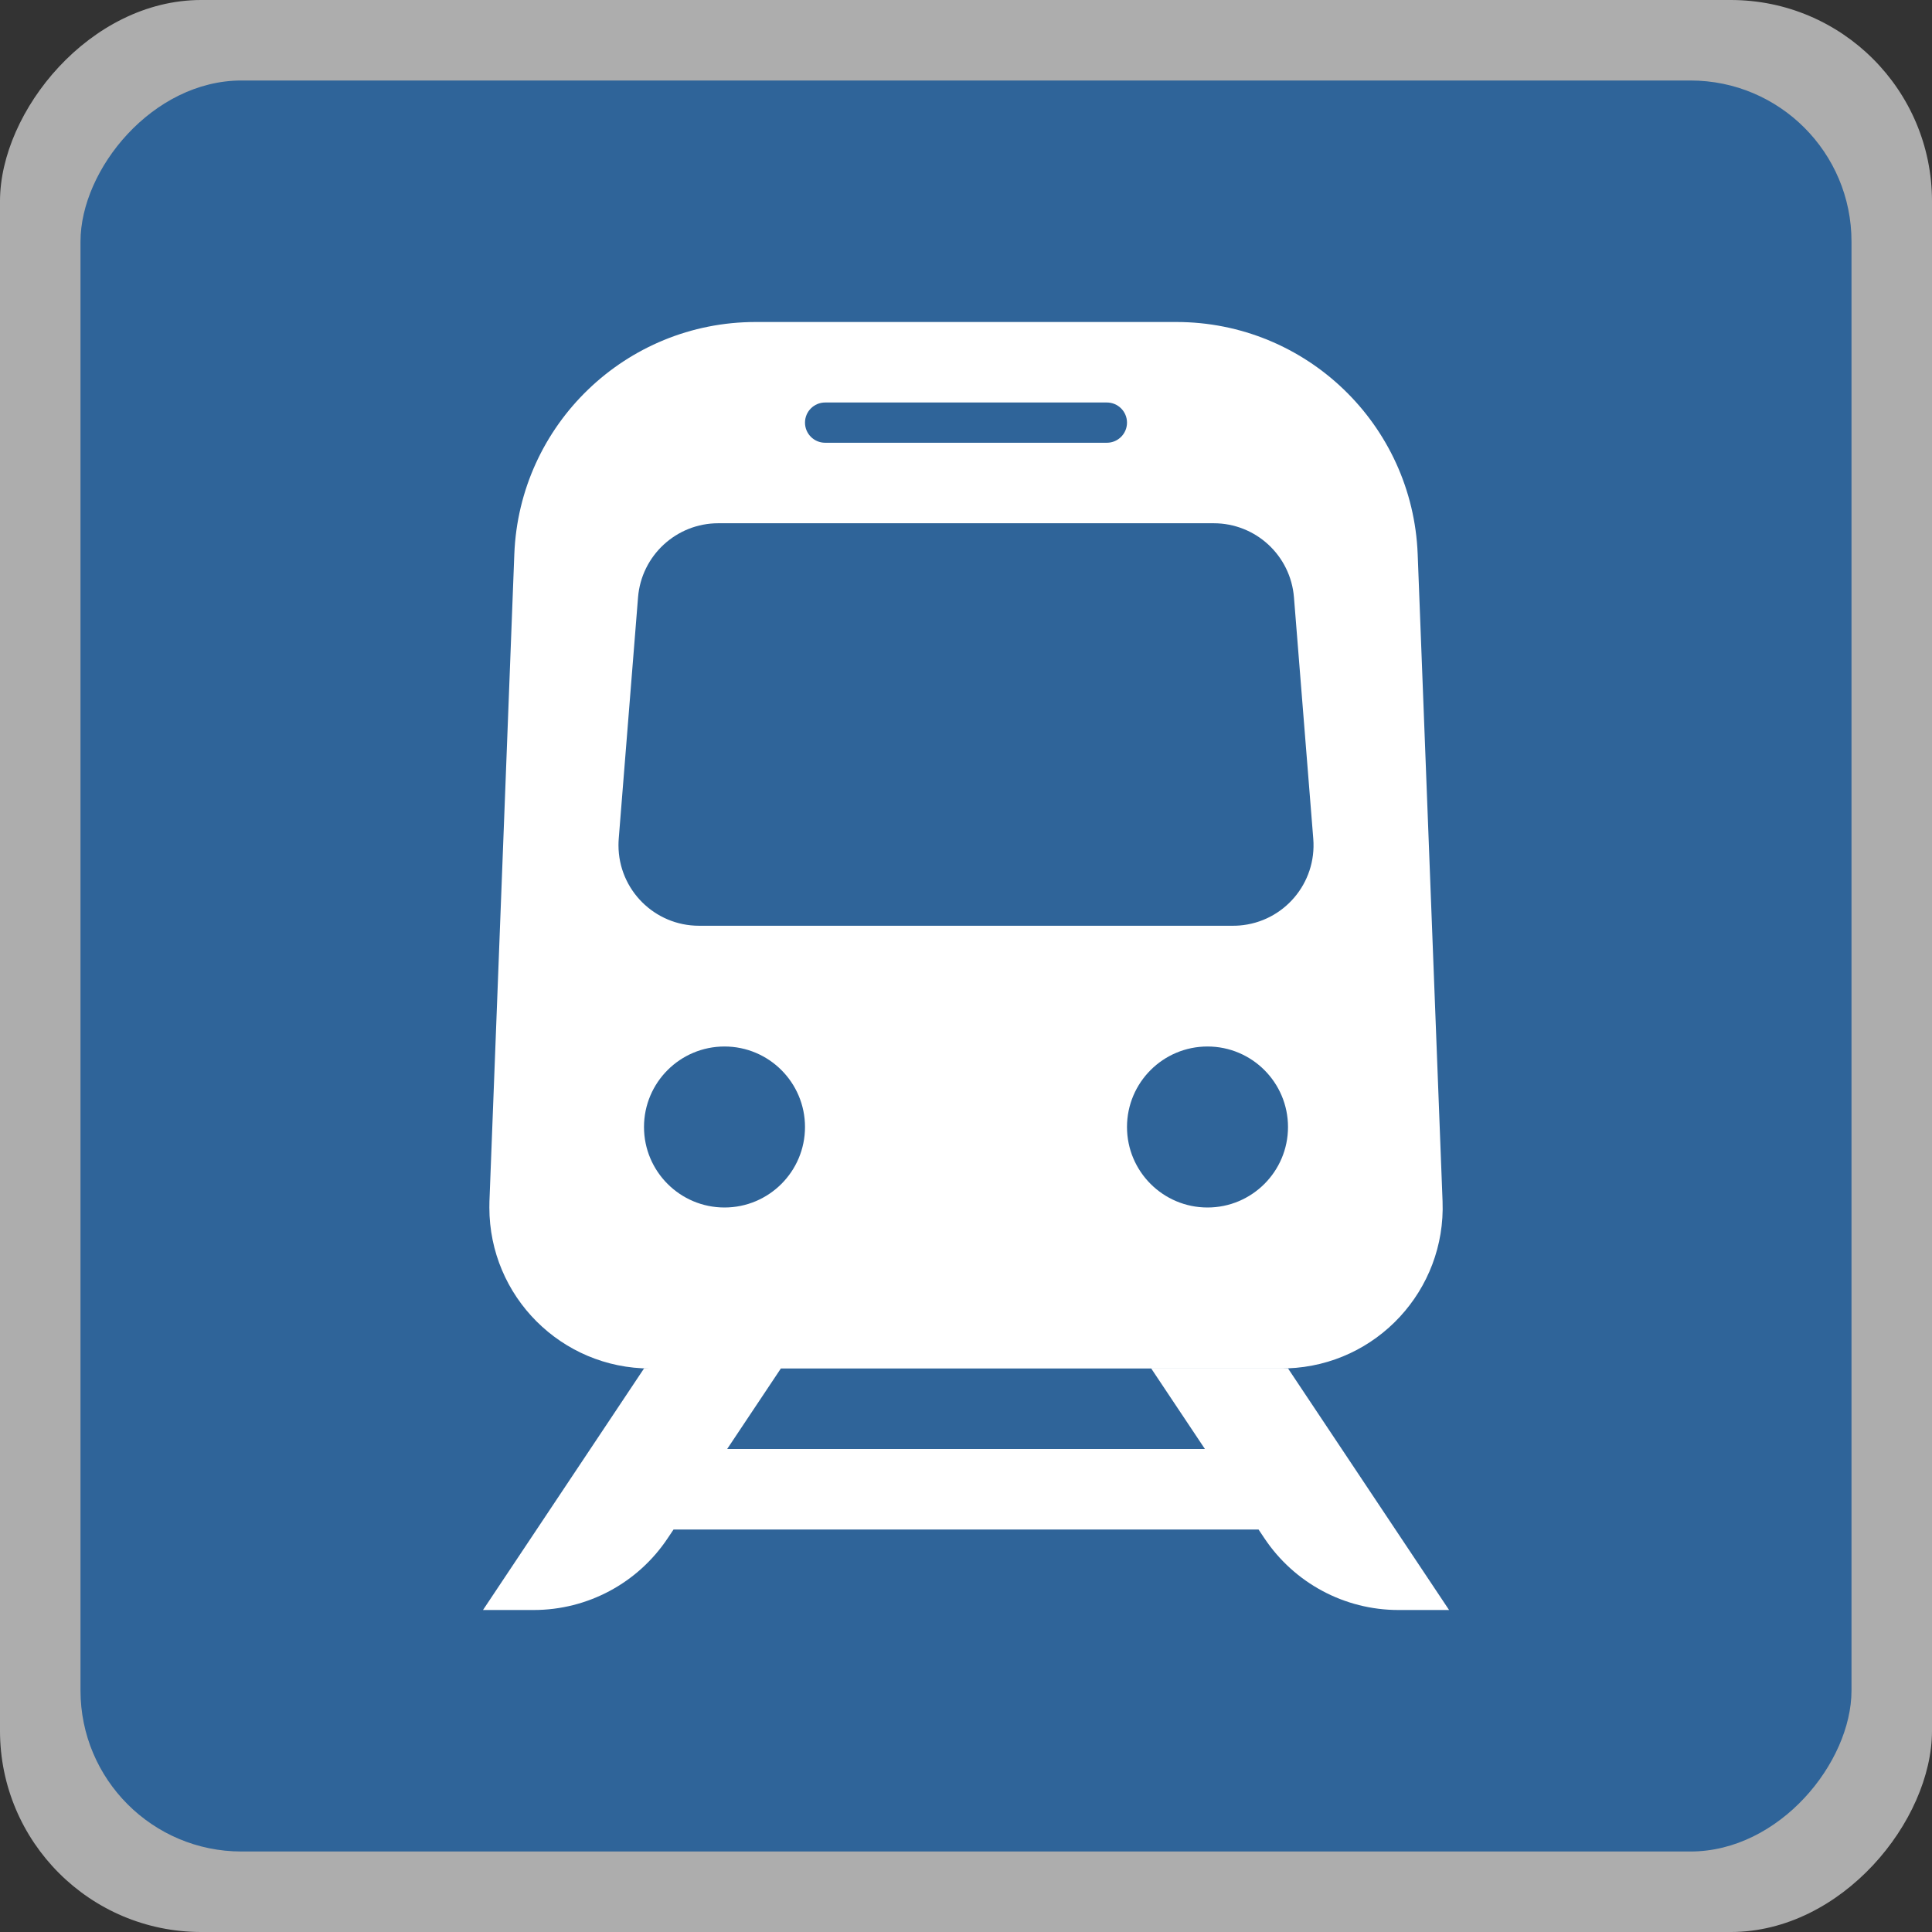 <?xml version="1.0" encoding="UTF-8" standalone="no"?>
<svg
   version="1.1"
   viewBox="0 0 24 24"
   width="18"
   height="18"
   id="svg1"
   xmlns="http://www.w3.org/2000/svg"
   xmlns:svg="http://www.w3.org/2000/svg"
   xmlns:rdf="http://www.w3.org/1999/02/22-rdf-syntax-ns#"
   xmlns:cc="http://creativecommons.org/ns#"
   xmlns:dc="http://purl.org/dc/elements/1.1/">
  <rect x="0" y="0" width="24" height="24" fill="#333333" stroke="none"/>
  <defs
     id="defs1" />
  <title
     id="title1">train-m</title>
  <g
     fill="none"
     fill-rule="evenodd"
     id="g1"
     transform="matrix(-1,0,0,1,24,0)">
    <g
       id="train-m"
       fill-rule="nonzero">
      <rect
         id="Rectangle"
         width="24"
         height="24"
         rx="2.5"
         fill="#ffffff"
         opacity="0.6"
         x="0"
         y="0" />
      <rect
         id="rect1"
         x="1"
         y="1"
         width="22"
         height="22"
         rx="2"
         fill="#2f6499" />
      <path
         id="train-m-a"
         d="m 3.033,14 0.667,-1 h -1.7 l -2,3 H 0.63 c 0.669,0 1.293,-0.334 1.664,-0.891 L 2.367,15 h 7.267 l 0.073,0.109 c 0.371,0.556 0.995,0.891 1.664,0.891 h 0.63 l -2,-3 h -1.7 l 0.667,1 h -5.933 z M 3.387,0 h 5.226 c 1.612,0 2.936,1.274 2.998,2.885 l 0.309,8.038 c 0.042,1.104 -0.818,2.033 -1.922,2.075 C 9.973,12.999 9.947,13 9.922,13 h -7.843 c -1.105,0 -2,-0.895 -2,-2 0,-0.026 4.9264e-4,-0.051 0.001,-0.077 l 0.309,-8.038 c 0.062,-1.611 1.386,-2.885 2.998,-2.885 z M 2.923,2.5 C 2.402,2.5 1.968,2.901 1.926,3.42 l -0.24,3 C 1.684,6.447 1.683,6.473 1.683,6.5 c 0,0.552 0.448,1 1,1 h 6.634 c 0.027,0 0.053,-0.001 0.08,-0.003 0.551,-0.044 0.961,-0.526 0.917,-1.077 l -0.24,-3 c -0.042,-0.52 -0.475,-0.92 -0.997,-0.92 h -6.154 z M 3,11 c 0.552,0 1,-0.448 1,-1 0,-0.552 -0.448,-1 -1,-1 -0.552,0 -1,0.448 -1,1 0,0.552 0.448,1 1,1 z m 6,0 c 0.552,0 1,-0.448 1,-1 0,-0.552 -0.448,-1 -1,-1 -0.552,0 -1,0.448 -1,1 0,0.552 0.448,1 1,1 z m -4.75,-10 c -0.138,0 -0.25,0.112 -0.25,0.25 0,0.138 0.112,0.25 0.25,0.25 h 3.5 c 0.138,0 0.25,-0.112 0.25,-0.25 0,-0.138 -0.112,-0.25 -0.25,-0.25 z"
         transform="matrix(-1,0,0,1,18,4)"
         style="fill:#ffffff;fill-opacity:1" />
    </g>
  </g>
</svg>
